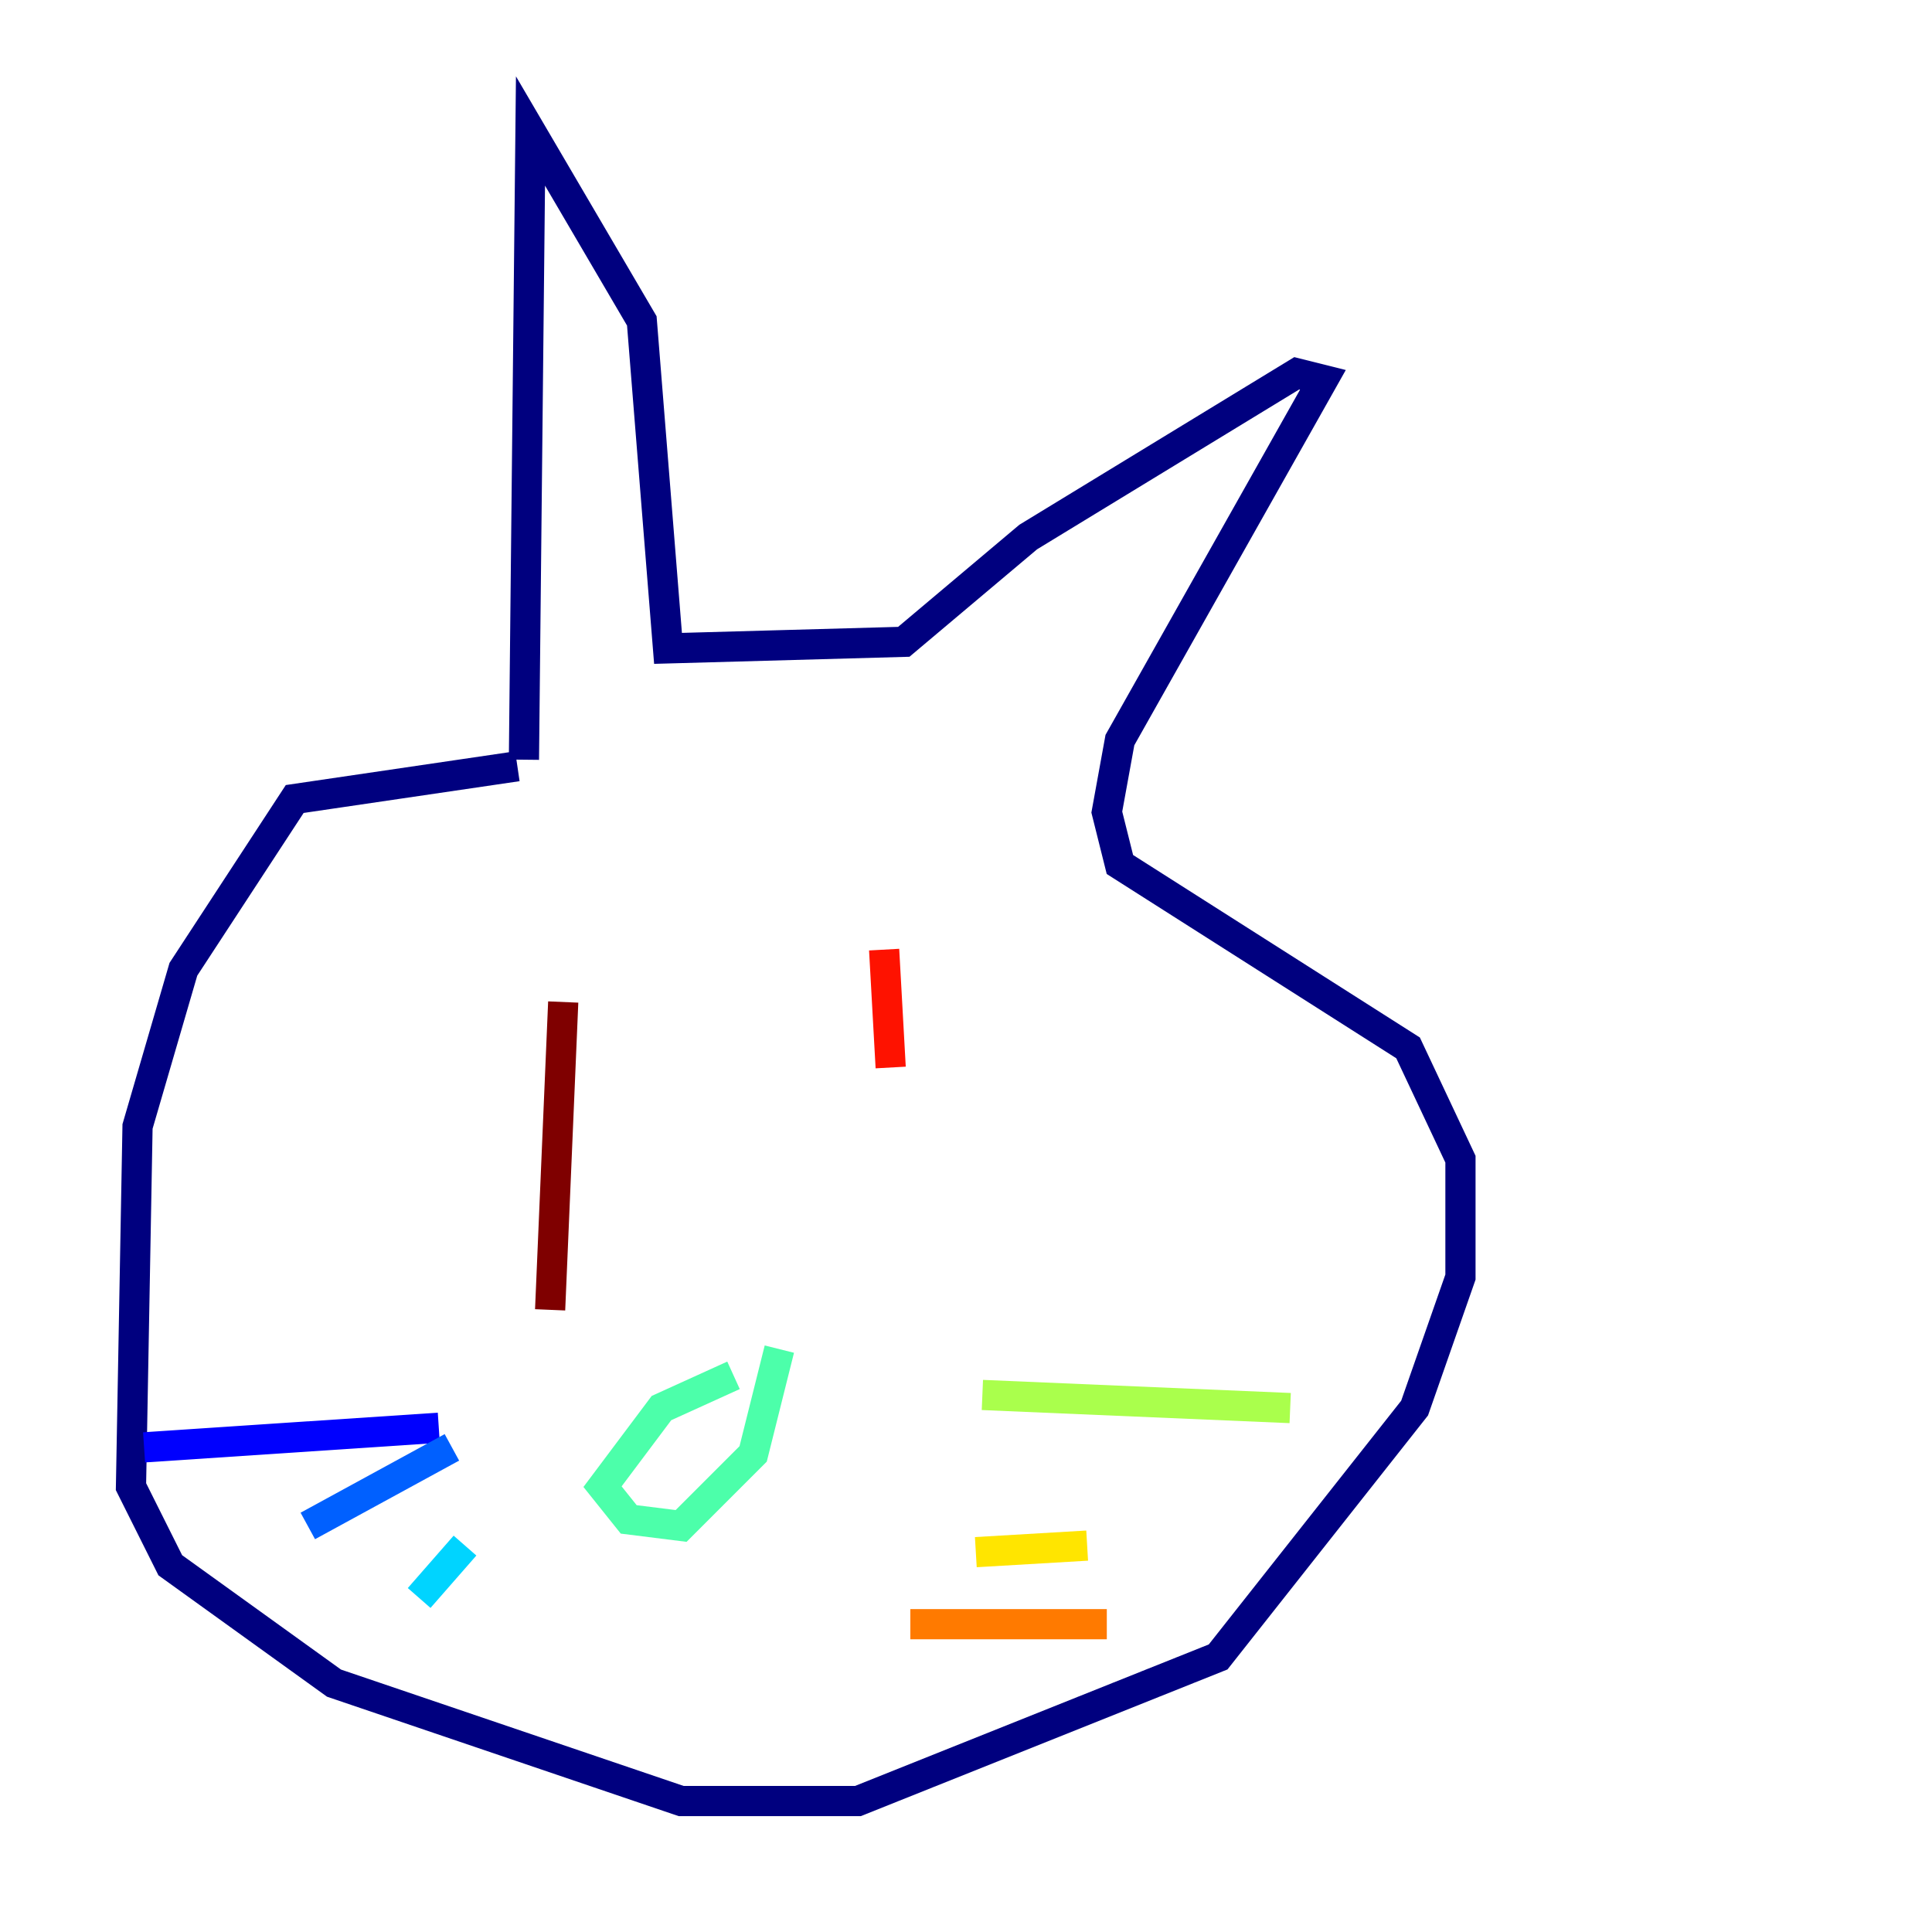 <?xml version="1.0" encoding="utf-8" ?>
<svg baseProfile="tiny" height="128" version="1.2" viewBox="0,0,128,128" width="128" xmlns="http://www.w3.org/2000/svg" xmlns:ev="http://www.w3.org/2001/xml-events" xmlns:xlink="http://www.w3.org/1999/xlink"><defs /><polyline fill="none" points="34.278,50.766 19.525,52.936 12.149,64.217 9.112,74.63 8.678,98.495 11.281,103.702 22.129,111.512 45.125,119.322 56.841,119.322 80.705,109.776 93.722,93.288 96.759,84.61 96.759,76.8 93.288,69.424 74.197,57.275 73.329,53.803 74.197,49.031 87.647,25.166 85.912,24.732 68.122,35.58 59.878,42.522 44.258,42.956 42.522,21.261 35.146,8.678 34.712,50.332" stroke="#00007f" stroke-width="2" /><polyline fill="none" points="29.071,94.59 9.546,95.891" stroke="#0000fe" stroke-width="2" /><polyline fill="none" points="29.939,95.891 20.393,101.098" stroke="#0060ff" stroke-width="2" /><polyline fill="none" points="30.807,102.4 27.77,105.871" stroke="#00d4ff" stroke-width="2" /><polyline fill="none" points="48.597,91.119 43.824,93.288 39.919,98.495 41.654,100.664 45.125,101.098 49.898,96.325 51.634,89.383" stroke="#4cffaa" stroke-width="2" /><polyline fill="none" points="65.085,92.42 85.478,93.288" stroke="#aaff4c" stroke-width="2" /><polyline fill="none" points="64.651,102.834 72.027,102.4" stroke="#ffe500" stroke-width="2" /><polyline fill="none" points="60.312,107.607 73.329,107.607" stroke="#ff7a00" stroke-width="2" /><polyline fill="none" points="58.576,62.915 59.01,70.725" stroke="#fe1200" stroke-width="2" /><polyline fill="none" points="37.315,66.386 36.447,86.78" stroke="#7f0000" stroke-width="2" /></svg>